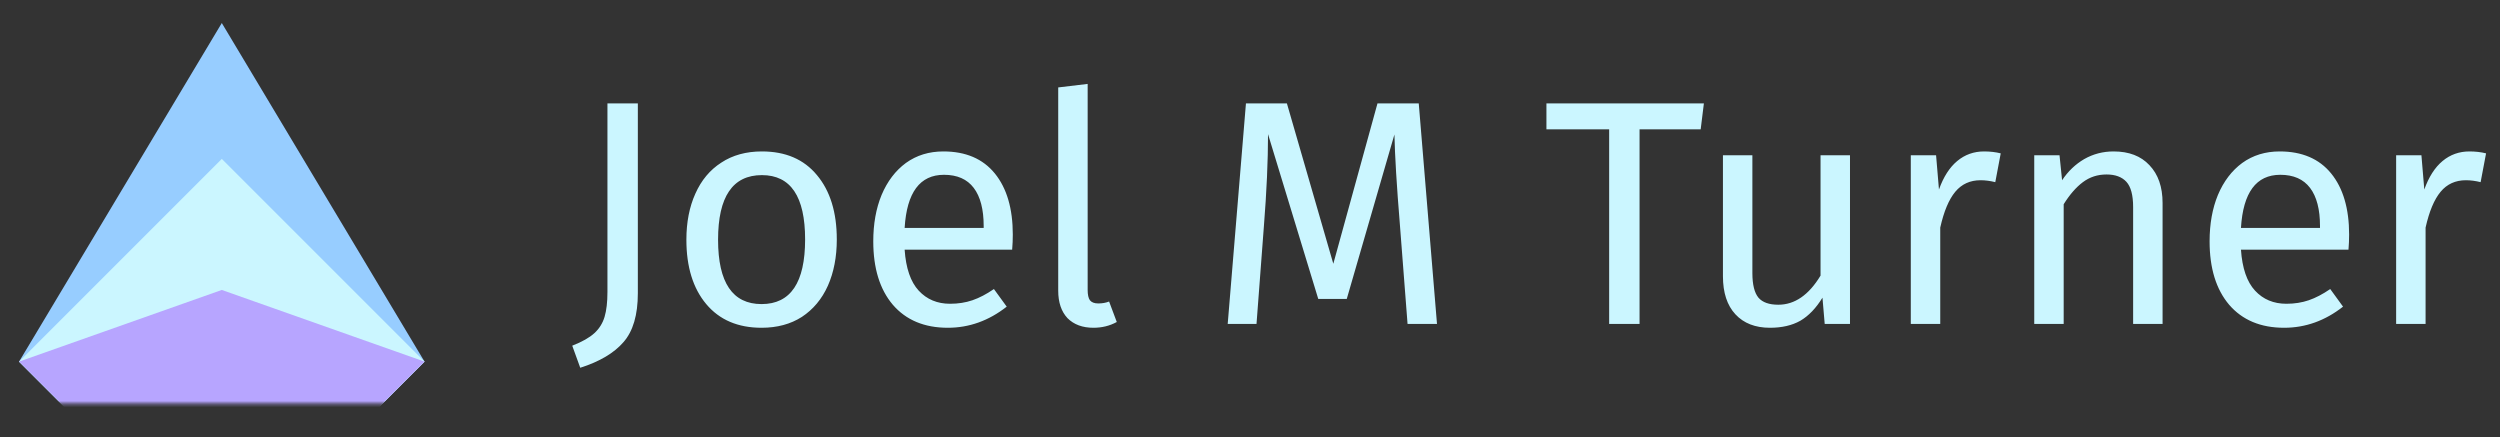<svg width="795" height="139" viewBox="0 0 795 139" fill="none" xmlns="http://www.w3.org/2000/svg">
<rect x="0" y="0" width="795" height="139" fill="#333333" stroke="none"/>
<g clip-path="url(#clip0_803_415)">
<mask id="mask0_803_415" style="mask-type:alpha" maskUnits="userSpaceOnUse" x="-20" y="0" width="181" height="129">
<rect x="-19.306" y="0.137" width="179.618" height="128.211" fill="#D9D9D9"/>
</mask>
<g mask="url(#mask0_803_415)">
<path d="M6.06 115L70.532 7.324L135.005 115L70.532 179.472L6.06 115Z" fill="#97CDFF"/>
<rect x="6.06" y="114.998" width="91.178" height="91.178" transform="rotate(-45 6.06 114.998)" fill="#CBF6FF"/>
<path d="M6.06 114.998L70.532 92.204L135.005 114.998L70.532 179.471L6.06 114.998Z" fill="#B7A5FF"/>
</g>
<path d="M202.834 93.238C202.834 100.158 201.308 105.348 198.255 108.808C195.27 112.268 190.69 114.982 184.517 116.95L181.972 109.928C185.093 108.707 187.434 107.384 188.994 105.959C190.555 104.534 191.64 102.804 192.251 100.769C192.861 98.734 193.167 96.088 193.167 92.831V32.891H202.834V93.238ZM242.288 48.156C249.818 48.156 255.653 50.666 259.791 55.687C263.998 60.707 266.101 67.526 266.101 76.142C266.101 81.705 265.151 86.624 263.251 90.898C261.352 95.104 258.604 98.394 255.008 100.769C251.413 103.076 247.138 104.229 242.186 104.229C234.655 104.229 228.787 101.719 224.58 96.698C220.374 91.678 218.271 84.86 218.271 76.243C218.271 70.68 219.221 65.796 221.12 61.589C223.02 57.315 225.768 54.025 229.363 51.718C232.959 49.343 237.267 48.156 242.288 48.156ZM242.288 55.687C232.993 55.687 228.346 62.539 228.346 76.243C228.346 89.88 232.959 96.698 242.186 96.698C251.413 96.698 256.026 89.846 256.026 76.142C256.026 62.505 251.446 55.687 242.288 55.687ZM322.07 74.615C322.07 76.176 322.002 77.77 321.867 79.398H287.673C288.08 85.301 289.573 89.643 292.151 92.424C294.729 95.206 298.053 96.597 302.124 96.597C304.702 96.597 307.077 96.223 309.248 95.477C311.419 94.731 313.691 93.544 316.066 91.915L320.137 97.513C314.438 101.99 308.196 104.229 301.412 104.229C293.949 104.229 288.114 101.787 283.908 96.902C279.77 92.017 277.7 85.301 277.7 76.752C277.7 71.189 278.582 66.27 280.346 61.996C282.178 57.654 284.756 54.262 288.08 51.82C291.473 49.377 295.442 48.156 299.987 48.156C307.111 48.156 312.572 50.497 316.371 55.178C320.171 59.859 322.07 66.338 322.07 74.615ZM312.809 71.868C312.809 66.576 311.758 62.539 309.655 59.758C307.552 56.976 304.397 55.585 300.191 55.585C292.524 55.585 288.352 61.216 287.673 72.478H312.809V71.868ZM347.707 104.229C344.247 104.229 341.499 103.211 339.464 101.176C337.497 99.073 336.513 96.156 336.513 92.424V27.803L345.875 26.684V92.221C345.875 93.713 346.113 94.799 346.588 95.477C347.13 96.156 348.012 96.495 349.234 96.495C350.523 96.495 351.676 96.291 352.694 95.884L355.136 102.397C352.897 103.618 350.421 104.229 347.707 104.229ZM456.964 103.008H447.602L445.159 71.359C444.142 58.943 443.565 49.411 443.429 42.763L428.266 95.07H419.209L403.232 42.661C403.232 51.141 402.791 60.945 401.909 72.071L399.569 103.008H390.41L396.21 32.891H409.236L423.992 83.876L438.036 32.891H451.164L456.964 103.008ZM541.834 32.891L540.816 41.134H521.379V103.008H511.711V41.134H491.765V32.891H541.834ZM588.296 103.008H580.256L579.544 94.663C577.509 97.987 575.168 100.43 572.522 101.99C569.876 103.483 566.654 104.229 562.854 104.229C558.173 104.229 554.51 102.804 551.864 99.955C549.218 97.105 547.895 93.069 547.895 87.845V49.377H557.257V86.827C557.257 90.491 557.902 93.103 559.191 94.663C560.48 96.156 562.583 96.902 565.5 96.902C570.724 96.902 575.202 93.815 578.933 87.641V49.377H588.296V103.008ZM630.939 48.156C632.838 48.156 634.602 48.36 636.231 48.767L634.501 57.926C632.872 57.519 631.312 57.315 629.819 57.315C626.495 57.315 623.815 58.536 621.78 60.979C619.745 63.421 618.15 67.22 616.997 72.376V103.008H607.634V49.377H615.674L616.59 60.266C618.015 56.264 619.948 53.245 622.39 51.209C624.833 49.174 627.682 48.156 630.939 48.156ZM672.128 48.156C677.012 48.156 680.812 49.615 683.525 52.532C686.307 55.449 687.698 59.452 687.698 64.54V103.008H678.335V65.863C678.335 62.064 677.623 59.384 676.198 57.824C674.773 56.264 672.67 55.483 669.889 55.483C667.039 55.483 664.529 56.297 662.358 57.926C660.187 59.554 658.152 61.895 656.252 64.948V103.008H646.89V49.377H654.929L655.743 57.315C657.643 54.466 659.984 52.227 662.765 50.599C665.615 48.97 668.735 48.156 672.128 48.156ZM747.021 74.615C747.021 76.176 746.953 77.77 746.817 79.398H712.624C713.031 85.301 714.523 89.643 717.102 92.424C719.68 95.206 723.004 96.597 727.075 96.597C729.653 96.597 732.027 96.223 734.198 95.477C736.369 94.731 738.642 93.544 741.016 91.915L745.087 97.513C739.388 101.99 733.147 104.229 726.362 104.229C718.899 104.229 713.065 101.787 708.859 96.902C704.72 92.017 702.651 85.301 702.651 76.752C702.651 71.189 703.533 66.27 705.297 61.996C707.129 57.654 709.707 54.262 713.031 51.82C716.423 49.377 720.392 48.156 724.937 48.156C732.061 48.156 737.522 50.497 741.322 55.178C745.121 59.859 747.021 66.338 747.021 74.615ZM737.76 71.868C737.76 66.576 736.708 62.539 734.605 59.758C732.502 56.976 729.347 55.585 725.141 55.585C717.475 55.585 713.302 61.216 712.624 72.478H737.76V71.868ZM785.276 48.156C787.176 48.156 788.94 48.36 790.568 48.767L788.838 57.926C787.21 57.519 785.65 57.315 784.157 57.315C780.833 57.315 778.153 58.536 776.118 60.979C774.082 63.421 772.488 67.22 771.335 72.376V103.008H761.972V49.377H770.012L770.928 60.266C772.352 56.264 774.286 53.245 776.728 51.209C779.171 49.174 782.02 48.156 785.276 48.156Z" fill="#CBF6FF"/>
</g>
<defs>
<clipPath id="clip0_803_415">
<rect width="794.661" height="137.863" fill="white" transform="translate(0.339 0.139)"/>
</clipPath>
</defs>
</svg>
